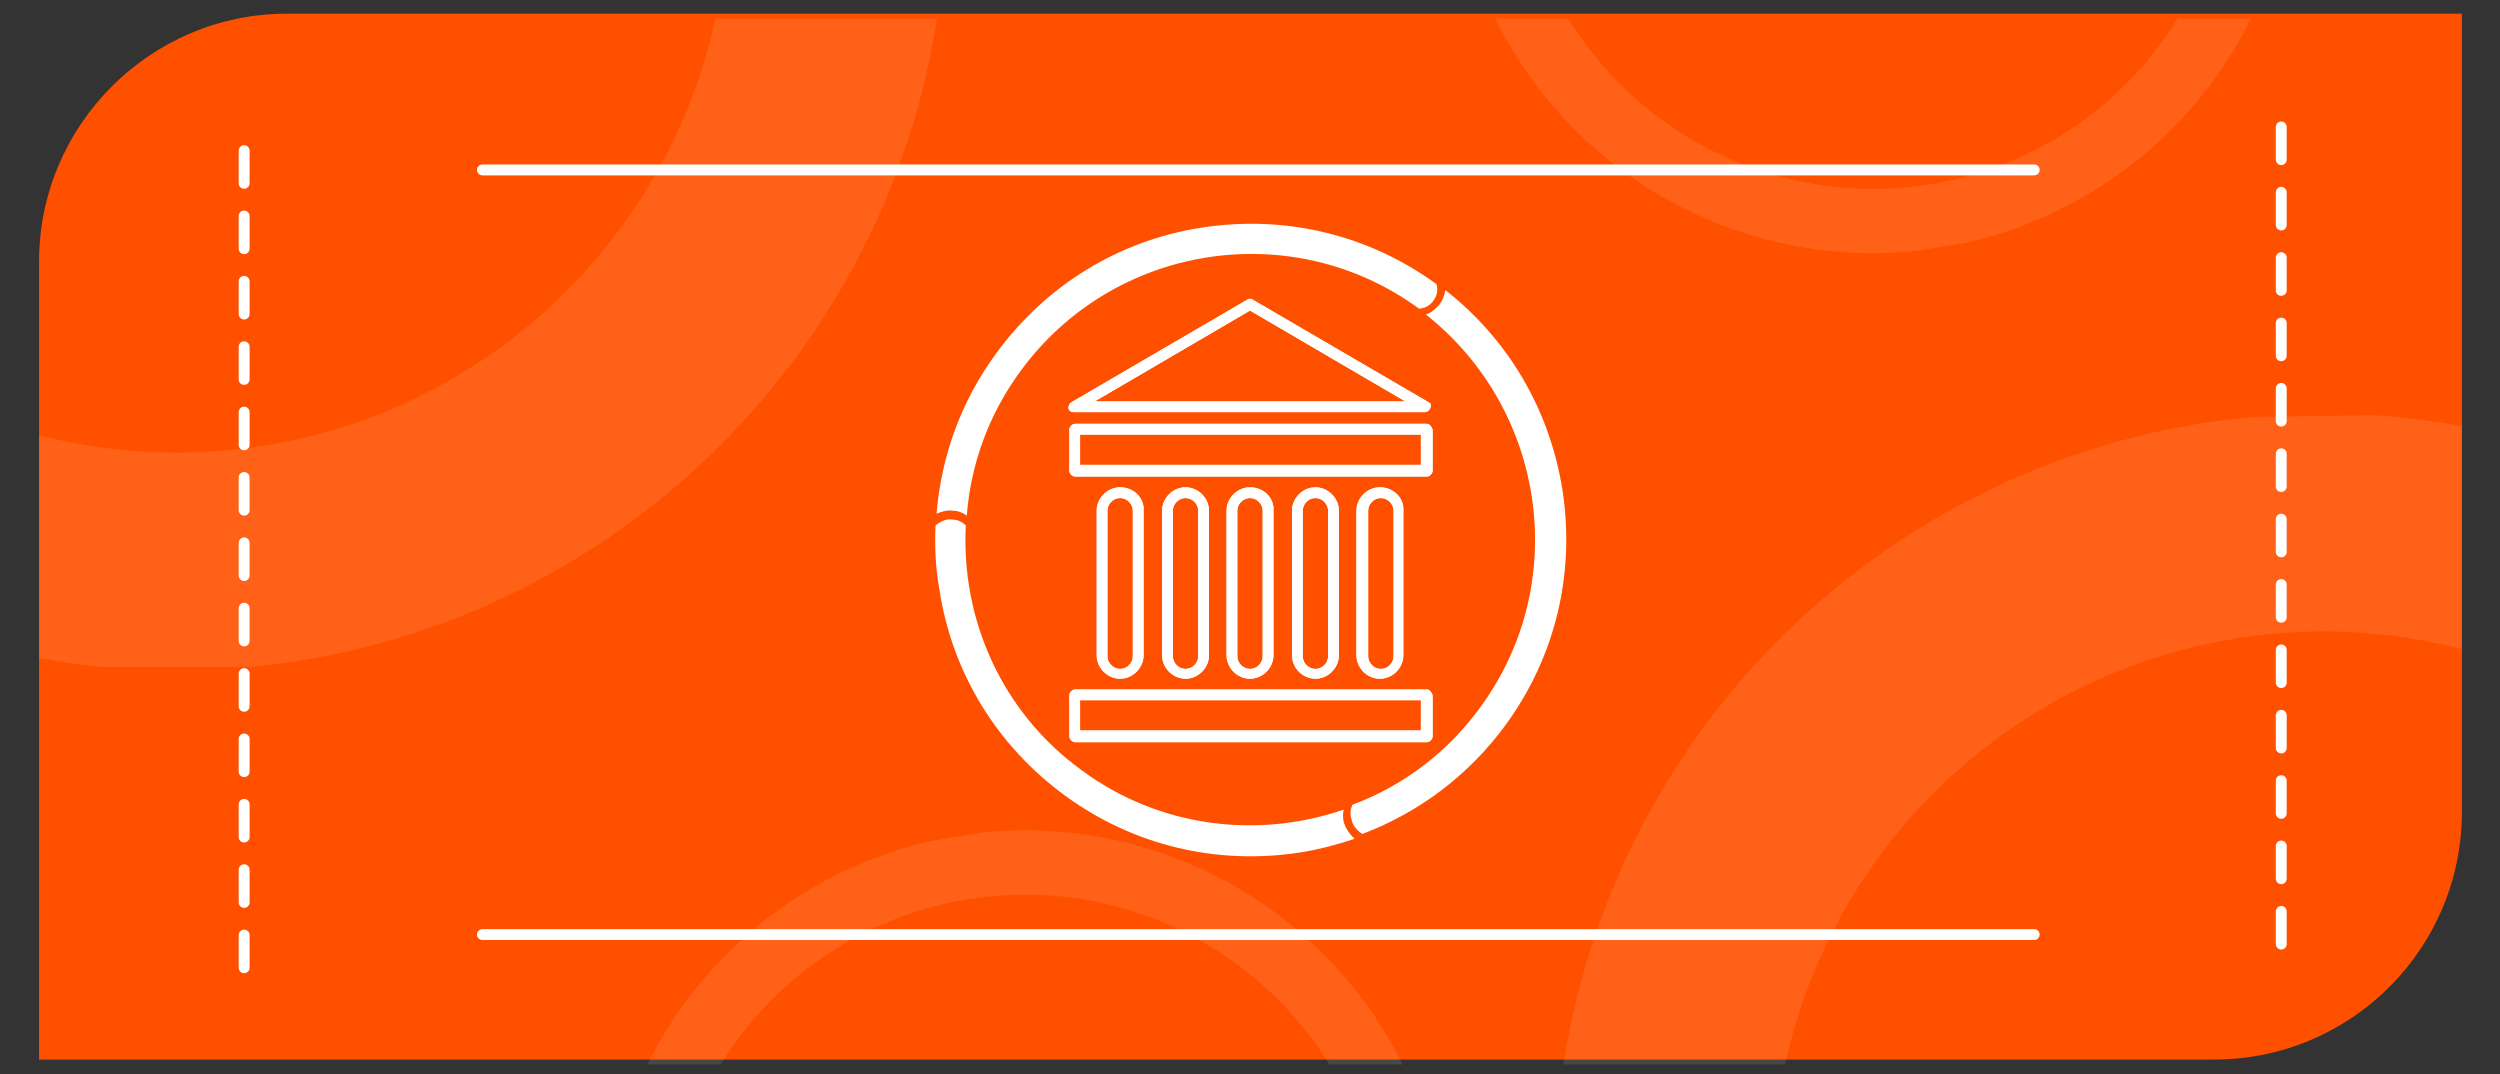 <?xml version="1.0" encoding="utf-8"?>
<!-- Generator: Adobe Illustrator 25.0.0, SVG Export Plug-In . SVG Version: 6.00 Build 0)  -->
<svg version="1.1" id="Capa_1" xmlns="http://www.w3.org/2000/svg" xmlns:xlink="http://www.w3.org/1999/xlink" x="0px" y="0px"
	 viewBox="0 0 256 110" style="enable-background:new 0 0 256 110;" xml:space="preserve">
<rect x="0" y="0" width="256" height="110" fill="#333333" stroke="none"/>
<style type="text/css">
	.st0{fill:#FF5000;}
	.st1{opacity:0.1;clip-path:url(#SVGID_2_);}
	.st2{clip-path:url(#SVGID_4_);fill:none;stroke:#FFFFFF;stroke-width:22.311;stroke-miterlimit:10;}
	.st3{clip-path:url(#SVGID_6_);fill:none;stroke:#FFFFFF;stroke-width:22.311;stroke-miterlimit:10;}
	.st4{clip-path:url(#SVGID_8_);fill:none;stroke:#FFFFFF;stroke-width:6.582;stroke-miterlimit:10;}
	.st5{clip-path:url(#SVGID_10_);fill:none;stroke:#FFFFFF;stroke-width:6.582;stroke-miterlimit:10;}
	.st6{fill:none;stroke:#FFFFFF;stroke-width:1.116;stroke-linecap:round;stroke-miterlimit:10;stroke-dasharray:3.347,3.347;}
	.st7{fill:none;stroke:#FFFFFF;stroke-width:1.116;stroke-linecap:round;stroke-miterlimit:10;}
	.st8{fill:#FFFFFF;}
</style>
<path class="st0" d="M226.7,108.5H4V26.8c0-14,11.4-25.4,25.4-25.4h222.7v81.7C252.1,97.2,240.7,108.5,226.7,108.5"/>
<g>
	<defs>
		<path id="SVGID_1_" d="M29.4,1.9C15.4,1.9,4,13.3,4,27.3V109h222.7c14,0,25.4-11.4,25.4-25.4V1.9H29.4z"/>
	</defs>
	<clipPath id="SVGID_2_">
		<use xlink:href="#SVGID_1_"  style="overflow:visible;"/>
	</clipPath>
	<g class="st1">
		<g>
			<defs>
				<rect id="SVGID_3_" x="159.4" y="42.6" width="156.9" height="156.9"/>
			</defs>
			<clipPath id="SVGID_4_">
				<use xlink:href="#SVGID_3_"  style="overflow:visible;"/>
			</clipPath>
			
				<ellipse transform="matrix(1 -1.428139e-02 1.428139e-02 1 -1.704 3.41)" class="st2" cx="237.9" cy="121.1" rx="67.6" ry="67.6"/>
		</g>
	</g>
	<g class="st1">
		<g>
			<defs>
				<rect id="SVGID_5_" x="-60.3" y="-88.6" width="156.9" height="156.9"/>
			</defs>
			<clipPath id="SVGID_6_">
				<use xlink:href="#SVGID_5_"  style="overflow:visible;"/>
			</clipPath>
			<path class="st3" d="M-49.5-10.1c0,37.4,30.3,67.6,67.6,67.6s67.6-30.3,67.6-67.6c0-37.4-30.3-67.6-67.6-67.6
				S-49.5-47.5-49.5-10.1z"/>
		</g>
	</g>
	<g class="st1">
		<g>
			<defs>
				<rect id="SVGID_7_" x="61.9" y="85.1" width="86.2" height="86.2"/>
			</defs>
			<clipPath id="SVGID_8_">
				<use xlink:href="#SVGID_7_"  style="overflow:visible;"/>
			</clipPath>
			
				<ellipse transform="matrix(0.987 -0.16 0.16 0.987 -19.184 18.477)" class="st4" cx="105" cy="128.2" rx="39.9" ry="39.9"/>
		</g>
	</g>
	<g class="st1">
		<g>
			<defs>
				<rect id="SVGID_9_" x="148.7" y="-60.4" width="86.2" height="86.2"/>
			</defs>
			<clipPath id="SVGID_10_">
				<use xlink:href="#SVGID_9_"  style="overflow:visible;"/>
			</clipPath>
			
				<ellipse transform="matrix(0.987 -0.16 0.16 0.987 5.254 30.506)" class="st5" cx="191.8" cy="-17.3" rx="39.9" ry="39.9"/>
		</g>
	</g>
</g>
<line class="st6" x1="25" y1="99.1" x2="25" y2="13"/>
<line class="st6" x1="233.6" y1="13" x2="233.6" y2="99.1"/>
<line class="st7" x1="49.4" y1="17.4" x2="208.3" y2="17.4"/>
<line class="st7" x1="49.4" y1="95.7" x2="208.3" y2="95.7"/>
<path class="st8" d="M146.1,43.4h-36c-0.3,0-0.6,0.3-0.6,0.6v4.2c0,0.3,0.3,0.6,0.6,0.6h36c0.3,0,0.6-0.3,0.6-0.6V44
	C146.6,43.7,146.4,43.4,146.1,43.4 M145.5,47.6h-34.9v-3.1h34.9V47.6z"/>
<path class="st8" d="M146.1,43.4h-36c-0.3,0-0.6,0.3-0.6,0.6v4.2c0,0.3,0.3,0.6,0.6,0.6h36c0.3,0,0.6-0.3,0.6-0.6V44
	C146.6,43.7,146.4,43.4,146.1,43.4 M145.5,47.6h-34.9v-3.1h34.9V47.6z"/>
<path class="st8" d="M146.1,70.6h-36c-0.3,0-0.6,0.3-0.6,0.6v4.2c0,0.3,0.3,0.6,0.6,0.6h36c0.3,0,0.6-0.3,0.6-0.6v-4.2
	C146.6,70.9,146.4,70.6,146.1,70.6 M145.5,74.8h-34.9v-3.1h34.9V74.8z"/>
<path class="st8" d="M146.1,70.6h-36c-0.3,0-0.6,0.3-0.6,0.6v4.2c0,0.3,0.3,0.6,0.6,0.6h36c0.3,0,0.6-0.3,0.6-0.6v-4.2
	C146.6,70.9,146.4,70.6,146.1,70.6 M145.5,74.8h-34.9v-3.1h34.9V74.8z"/>
<path class="st8" d="M146.3,41.2l-18-10.5c-0.1-0.1-0.2-0.1-0.3-0.1c-0.1,0-0.2,0-0.3,0.1l-18,10.5c-0.2,0.1-0.3,0.4-0.3,0.6
	c0.1,0.3,0.3,0.4,0.5,0.4h36c0.3,0,0.6-0.3,0.6-0.6C146.6,41.5,146.5,41.3,146.3,41.2 M112.1,41.1l15.9-9.3l15.9,9.3H112.1z"/>
<path class="st8" d="M146.3,41.2l-18-10.5c-0.1-0.1-0.2-0.1-0.3-0.1c-0.1,0-0.2,0-0.3,0.1l-18,10.5c-0.2,0.1-0.3,0.4-0.3,0.6
	c0.1,0.3,0.3,0.4,0.5,0.4h36c0.3,0,0.6-0.3,0.6-0.6C146.6,41.5,146.5,41.3,146.3,41.2 M112.1,41.1l15.9-9.3l15.9,9.3H112.1z"/>
<path class="st8" d="M114.7,49.9c-1.3,0-2.4,1.1-2.4,2.4v14.8c0,1.3,1.1,2.4,2.4,2.4h0c1.3,0,2.4-1.1,2.4-2.4V52.3
	C117.2,51,116.1,49.9,114.7,49.9 M116,67.2c0,0.7-0.6,1.3-1.3,1.3c-0.7,0-1.3-0.6-1.3-1.3V52.3c0-0.7,0.6-1.3,1.3-1.3h0
	c0.7,0,1.3,0.6,1.3,1.3V67.2z"/>
<path class="st8" d="M114.7,49.9c-1.3,0-2.4,1.1-2.4,2.4v14.8c0,1.3,1.1,2.4,2.4,2.4h0c1.3,0,2.4-1.1,2.4-2.4V52.3
	C117.2,51,116.1,49.9,114.7,49.9 M116,67.2c0,0.7-0.6,1.3-1.3,1.3c-0.7,0-1.3-0.6-1.3-1.3V52.3c0-0.7,0.6-1.3,1.3-1.3h0
	c0.7,0,1.3,0.6,1.3,1.3V67.2z"/>
<path class="st8" d="M121.4,49.9c-1.3,0-2.4,1.1-2.4,2.4v14.8c0,1.3,1.1,2.4,2.4,2.4h0c1.3,0,2.4-1.1,2.4-2.4V52.3
	C123.8,51,122.7,49.9,121.4,49.9 M122.7,67.2c0,0.7-0.6,1.3-1.3,1.3c-0.7,0-1.3-0.6-1.3-1.3V52.3c0-0.7,0.6-1.3,1.3-1.3h0
	c0.7,0,1.3,0.6,1.3,1.3V67.2z"/>
<path class="st8" d="M121.4,49.9c-1.3,0-2.4,1.1-2.4,2.4v14.8c0,1.3,1.1,2.4,2.4,2.4h0c1.3,0,2.4-1.1,2.4-2.4V52.3
	C123.8,51,122.7,49.9,121.4,49.9 M122.7,67.2c0,0.7-0.6,1.3-1.3,1.3c-0.7,0-1.3-0.6-1.3-1.3V52.3c0-0.7,0.6-1.3,1.3-1.3h0
	c0.7,0,1.3,0.6,1.3,1.3V67.2z"/>
<path class="st8" d="M128,49.9c-1.3,0-2.4,1.1-2.4,2.4v14.8c0,1.3,1.1,2.4,2.4,2.4h0c1.3,0,2.4-1.1,2.4-2.4V52.3
	C130.5,51,129.4,49.9,128,49.9 M129.3,67.2c0,0.7-0.6,1.3-1.3,1.3c-0.7,0-1.3-0.6-1.3-1.3V52.3c0-0.7,0.6-1.3,1.3-1.3h0
	c0.7,0,1.3,0.6,1.3,1.3V67.2z"/>
<path class="st8" d="M128,49.9c-1.3,0-2.4,1.1-2.4,2.4v14.8c0,1.3,1.1,2.4,2.4,2.4h0c1.3,0,2.4-1.1,2.4-2.4V52.3
	C130.5,51,129.4,49.9,128,49.9 M129.3,67.2c0,0.7-0.6,1.3-1.3,1.3c-0.7,0-1.3-0.6-1.3-1.3V52.3c0-0.7,0.6-1.3,1.3-1.3h0
	c0.7,0,1.3,0.6,1.3,1.3V67.2z"/>
<path class="st8" d="M134.7,49.9c-1.3,0-2.4,1.1-2.4,2.4v14.8c0,1.3,1.1,2.4,2.4,2.4h0c1.3,0,2.4-1.1,2.4-2.4V52.3
	C137.1,51,136,49.9,134.7,49.9 M136,67.2c0,0.7-0.6,1.3-1.3,1.3c-0.7,0-1.3-0.6-1.3-1.3V52.3c0-0.7,0.6-1.3,1.3-1.3h0
	c0.7,0,1.3,0.6,1.3,1.3V67.2z"/>
<path class="st8" d="M134.7,49.9c-1.3,0-2.4,1.1-2.4,2.4v14.8c0,1.3,1.1,2.4,2.4,2.4h0c1.3,0,2.4-1.1,2.4-2.4V52.3
	C137.1,51,136,49.9,134.7,49.9 M136,67.2c0,0.7-0.6,1.3-1.3,1.3c-0.7,0-1.3-0.6-1.3-1.3V52.3c0-0.7,0.6-1.3,1.3-1.3h0
	c0.7,0,1.3,0.6,1.3,1.3V67.2z"/>
<path class="st8" d="M141.3,49.9c-1.3,0-2.4,1.1-2.4,2.4v14.8c0,1.3,1.1,2.4,2.4,2.4h0c1.3,0,2.4-1.1,2.4-2.4V52.3
	C143.8,51,142.7,49.9,141.3,49.9 M142.7,67.2c0,0.7-0.6,1.3-1.3,1.3c-0.7,0-1.3-0.6-1.3-1.3V52.3c0-0.7,0.6-1.3,1.3-1.3h0
	c0.7,0,1.3,0.6,1.3,1.3V67.2z"/>
<path class="st8" d="M141.3,49.9c-1.3,0-2.4,1.1-2.4,2.4v14.8c0,1.3,1.1,2.4,2.4,2.4h0c1.3,0,2.4-1.1,2.4-2.4V52.3
	C143.8,51,142.7,49.9,141.3,49.9 M142.7,67.2c0,0.7-0.6,1.3-1.3,1.3c-0.7,0-1.3-0.6-1.3-1.3V52.3c0-0.7,0.6-1.3,1.3-1.3h0
	c0.7,0,1.3,0.6,1.3,1.3V67.2z"/>
<path class="st8" d="M137.6,84.2c-0.1-0.5-0.1-0.9,0-1.3c-8.7,3-18.8,1.9-26.8-4c-8.3-6-12.4-15.6-11.9-25.1
	c-0.3-0.3-0.8-0.6-1.4-0.6c-0.6-0.1-1.2,0.2-1.7,0.6c-0.1,2.2,0,4.4,0.4,6.6c1.3,8.5,5.9,16,12.9,21.1c7,5.1,15.5,7.1,24,5.8
	c1.9-0.3,3.8-0.8,5.6-1.4C138.1,85.3,137.8,84.8,137.6,84.2"/>
<path class="st8" d="M147.2,31.4c-0.4,0.4-0.8,0.7-1.2,0.8c12.3,9.7,14.9,27.5,5.6,40.2c-3.4,4.7-8,8.1-13.1,10
	c-0.2,0.4-0.3,0.9-0.1,1.5c0.1,0.6,0.5,1.1,1.1,1.5c5.8-2.2,10.9-6,14.7-11.2c5.1-7,7.1-15.5,5.8-24c-1.3-8.2-5.5-15.4-12-20.5
	C147.9,30.4,147.6,31,147.2,31.4"/>
<path class="st8" d="M97.6,52.3c0.5,0,1,0.2,1.4,0.5c0.4-5.2,2.2-10.3,5.5-14.8c9.5-13,27.8-15.9,40.8-6.4c0.4,0,1-0.2,1.4-0.7
	c0.4-0.5,0.6-1.1,0.4-1.8l0,0c-7-5.1-15.5-7.1-24-5.8c-8.5,1.3-16,5.9-21.1,12.9c-3.6,4.9-5.6,10.5-6.1,16.4
	C96.4,52.4,97,52.2,97.6,52.3"/>
</svg>
